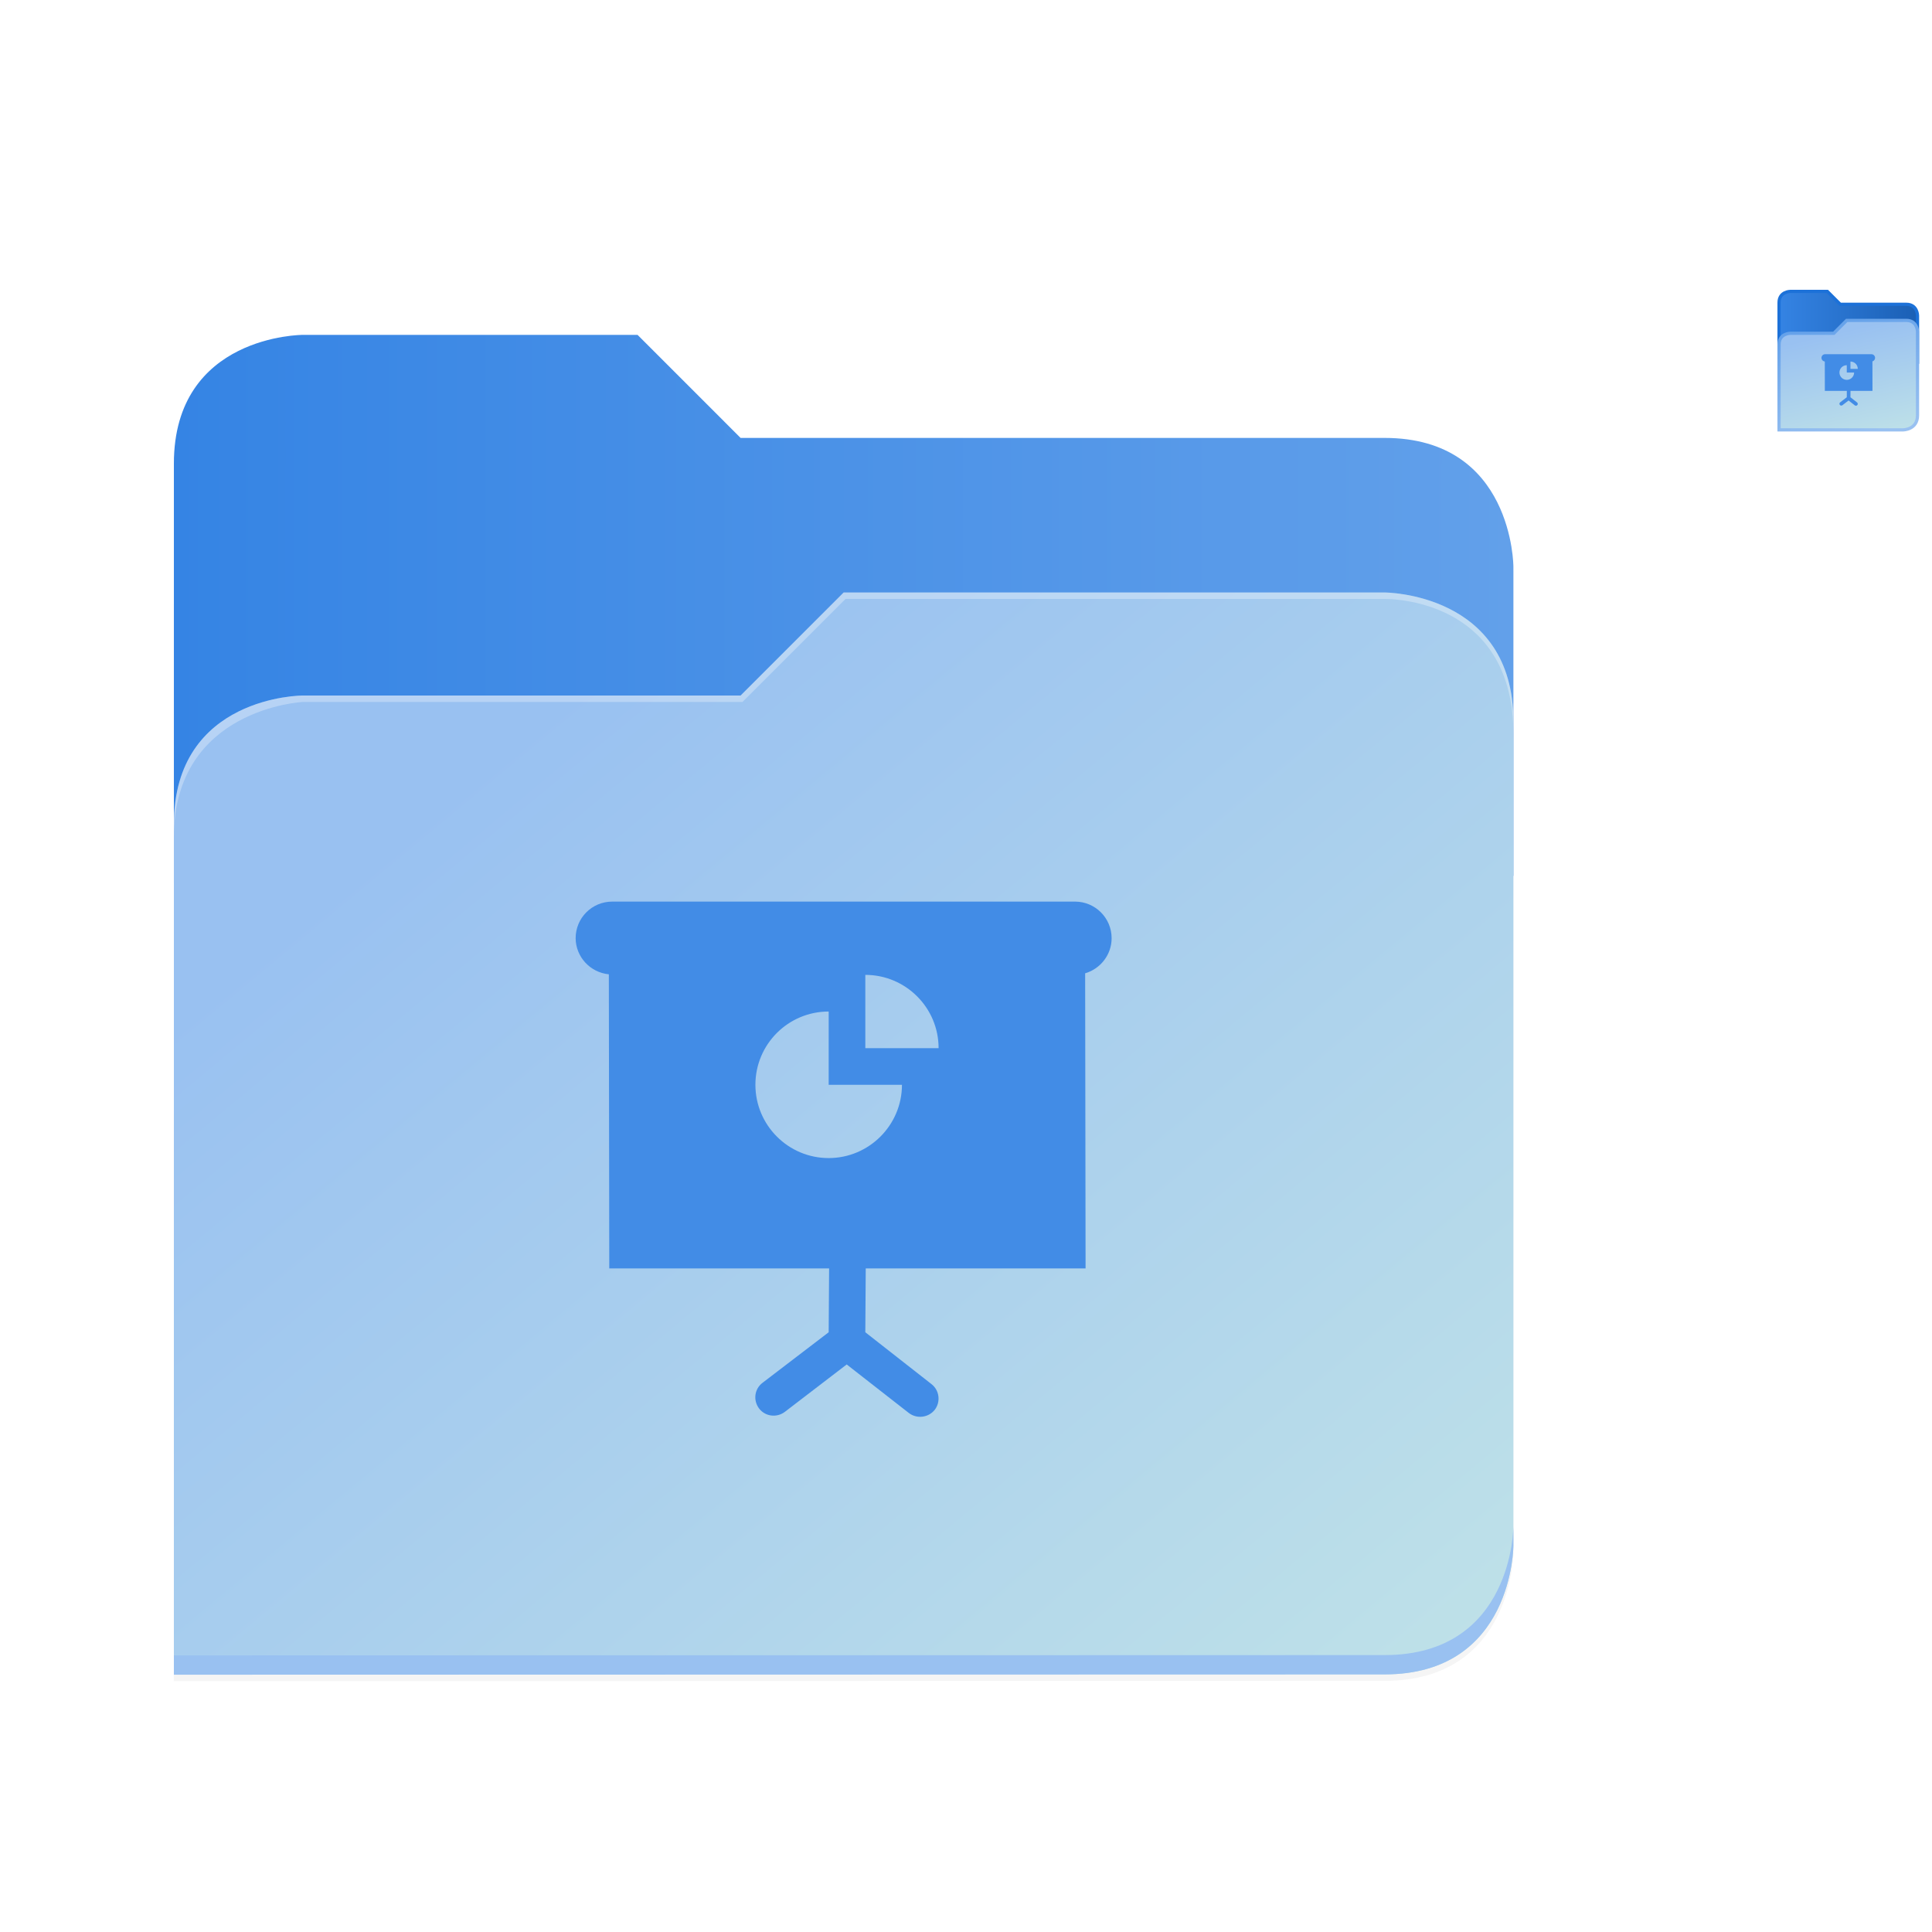 <?xml version="1.0" encoding="UTF-8" standalone="no"?>
<!-- Created with Inkscape (http://www.inkscape.org/) -->

<svg
   width="600.0px"
   height="600.0px"
   viewBox="0 0 600.0 600.0"
   version="1.1"
   id="SVGRoot"
   sodipodi:docname="presentation_preset.svg"
   inkscape:version="1.2.1 (9c6d41e410, 2022-07-14)"
   inkscape:export-filename="graphics_default.png"
   inkscape:export-xdpi="139.636"
   inkscape:export-ydpi="139.636"
   xml:space="preserve"
   xmlns:inkscape="http://www.inkscape.org/namespaces/inkscape"
   xmlns:sodipodi="http://sodipodi.sourceforge.net/DTD/sodipodi-0.dtd"
   xmlns:xlink="http://www.w3.org/1999/xlink"
   xmlns="http://www.w3.org/2000/svg"
   xmlns:svg="http://www.w3.org/2000/svg"><sodipodi:namedview
     id="namedview2203"
     pagecolor="#505050"
     bordercolor="#eeeeee"
     borderopacity="1"
     inkscape:pageshadow="0"
     inkscape:pageopacity="0"
     inkscape:pagecheckerboard="0"
     inkscape:document-units="px"
     showgrid="false"
     inkscape:zoom="1.2810466"
     inkscape:cx="354.39772"
     inkscape:cy="306.78041"
     inkscape:window-width="1920"
     inkscape:window-height="1011"
     inkscape:window-x="0"
     inkscape:window-y="0"
     inkscape:window-maximized="1"
     inkscape:current-layer="use6465"
     showguides="true"
     inkscape:guide-bbox="true"
     inkscape:lockguides="true"
     inkscape:showpageshadow="0"
     inkscape:deskcolor="#505050"><inkscape:grid
       type="xygrid"
       id="grid2209" /><sodipodi:guide
       position="358,320"
       orientation="0,-1"
       id="guide2818"
       inkscape:locked="true" /><sodipodi:guide
       position="330.875,160"
       orientation="0,-1"
       id="guide2820"
       inkscape:locked="true" /><sodipodi:guide
       position="358,160"
       orientation="1,0"
       id="guide2822"
       inkscape:locked="true" /><sodipodi:guide
       position="166,320"
       orientation="1,0"
       id="guide2824"
       inkscape:locked="true" /><sodipodi:guide
       position="584,490"
       orientation="0,-1"
       id="guide4538"
       inkscape:locked="true" /><sodipodi:guide
       position="584,474"
       orientation="0,-1"
       id="guide4540"
       inkscape:locked="true" /><sodipodi:guide
       position="564,490"
       orientation="1,0"
       id="guide4542"
       inkscape:locked="true" /><sodipodi:guide
       position="584,474"
       orientation="1,0"
       id="guide4544"
       inkscape:locked="true" /></sodipodi:namedview><defs
     id="defs2198"><filter
       inkscape:collect="always"
       style="color-interpolation-filters:sRGB"
       id="filter1302"
       x="-0.012"
       width="1.024"
       y="-0.012"
       height="1.024"><feGaussianBlur
         inkscape:collect="always"
         stdDeviation="2.08"
         id="feGaussianBlur1304" /></filter><linearGradient
       id="bg-gradient-2"
       inkscape:swatch="gradient"><stop
         style="stop-color:#3584e4;stop-opacity:1"
         offset="0"
         id="stop13402" /><stop
         style="stop-color:#62a0ea;stop-opacity:1"
         offset="1"
         id="stop13404" /></linearGradient><clipPath
       clipPathUnits="userSpaceOnUse"
       id="clipPath1509"><path
         sodipodi:nodetypes="ccccccccc"
         inkscape:connector-curvature="0"
         id="path1511"
         d="M 192,-164 H 88 c 0,0 -40,0 -40,40 V 4 h 416 v -96 c 0,0 0,-40 -40,-40 H 224 Z"
         style="display:inline;opacity:1;vector-effect:none;fill:#c9b8a7;fill-opacity:1;stroke:none;stroke-width:26.067;stroke-linecap:butt;stroke-linejoin:miter;stroke-miterlimit:4;stroke-dasharray:none;stroke-dashoffset:0;stroke-opacity:1;marker:none;marker-start:none;marker-mid:none;marker-end:none;paint-order:normal;enable-background:new" /></clipPath><filter
       inkscape:collect="always"
       style="color-interpolation-filters:sRGB"
       id="filter1529"
       x="-0.108"
       width="1.217"
       y="-0.134"
       height="1.269"><feGaussianBlur
         inkscape:collect="always"
         stdDeviation="18.8"
         id="feGaussianBlur1531" /></filter><linearGradient
       inkscape:collect="always"
       id="linearGradient888"><stop
         style="stop-color:#99c1f1;stop-opacity:1"
         offset="0"
         id="stop884" /><stop
         style="stop-color:#c3e5e7;stop-opacity:1"
         offset="1"
         id="stop886" /></linearGradient><linearGradient
       id="bg-gradient"
       inkscape:swatch="gradient"><stop
         style="stop-color:#3584e4;stop-opacity:1"
         offset="0"
         id="stop9546" /><stop
         style="stop-color:#1a5fb4;stop-opacity:1"
         offset="1"
         id="stop9548" /></linearGradient><linearGradient
       inkscape:collect="always"
       id="linearGradient6886"><stop
         style="stop-color:#99c1f1;stop-opacity:1"
         offset="0"
         id="stop6882" /><stop
         style="stop-color:#589ae8;stop-opacity:1"
         offset="1"
         id="stop6884" /></linearGradient><clipPath
       clipPathUnits="userSpaceOnUse"
       id="clipPath713"><path
         sodipodi:nodetypes="ccccccccc"
         inkscape:connector-curvature="0"
         id="path711"
         d="M 192,-164 H 88 c 0,0 -40,0 -40,40 V 4 h 416 v -96 c 0,0 0,-40 -40,-40 H 224 Z"
         style="display:inline;opacity:1;vector-effect:none;fill:#c9b8a7;fill-opacity:1;stroke:none;stroke-width:26.067;stroke-linecap:butt;stroke-linejoin:miter;stroke-miterlimit:4;stroke-dasharray:none;stroke-dashoffset:0;stroke-opacity:1;marker:none;marker-start:none;marker-mid:none;marker-end:none;paint-order:normal;enable-background:new" /></clipPath><linearGradient
       inkscape:collect="always"
       xlink:href="#bg-gradient-2"
       id="linearGradient2607"
       gradientUnits="userSpaceOnUse"
       x1="64"
       y1="756"
       x2="480"
       y2="756" /><linearGradient
       inkscape:collect="always"
       xlink:href="#linearGradient888"
       id="linearGradient2609"
       gradientUnits="userSpaceOnUse"
       x1="152.898"
       y1="-38.797"
       x2="447.309"
       y2="316" /><linearGradient
       inkscape:collect="always"
       xlink:href="#bg-gradient"
       id="linearGradient2611"
       gradientUnits="userSpaceOnUse"
       x1="562"
       y1="669.5"
       x2="606"
       y2="669.5" /><linearGradient
       inkscape:collect="always"
       xlink:href="#linearGradient888"
       id="linearGradient2613"
       gradientUnits="userSpaceOnUse"
       x1="579.5"
       y1="-180.5"
       x2="588.27"
       y2="-142.252" /><linearGradient
       inkscape:collect="always"
       xlink:href="#linearGradient6886"
       id="linearGradient2615"
       gradientUnits="userSpaceOnUse"
       x1="578.092"
       y1="-145.997"
       x2="566.271"
       y2="-190.113" /></defs><g
     inkscape:label="Camada 1"
     inkscape:groupmode="layer"
     id="layer1"><g
       id="use6465"
       style="display:inline;fill:#c9b8a7;fill-opacity:1;stroke:#a08f7f;stroke-opacity:1;enable-background:new"
       transform="translate(-10,284)"><g
         transform="matrix(4,0,0,4,16,-6796)"
         style="display:inline;enable-background:new"
         id="g2587"
         inkscape:label="#g3169"
         inkscape:export-filename="/var/home/cleomenezesjr/Projects/Custom-Adwaita-Folder-Icons/Icons/Code/code_default.png"
         inkscape:export-xdpi="18.000002"
         inkscape:export-ydpi="18.000002"><title
           id="title2569">folder</title><rect
           y="1642"
           x="-1.5000001e-06"
           height="128"
           width="128"
           id="rect2571"
           style="display:inline;opacity:1;vector-effect:none;fill:none;fill-opacity:1;stroke:none;stroke-width:5;stroke-linecap:butt;stroke-linejoin:miter;stroke-miterlimit:4;stroke-dasharray:none;stroke-dashoffset:0;stroke-opacity:1;marker:none;marker-start:none;marker-mid:none;marker-end:none;paint-order:normal;enable-background:new" /><g
           transform="matrix(0.25,0,0,0.25,-1.5e-6,1695)"
           id="g2585"
           inkscape:export-filename="/var/home/cleomenezesjr/Projects/Custom-Adwaita-Folder-Icons/Icons/Code/code.png"
           inkscape:export-xdpi="96"
           inkscape:export-ydpi="96"><path
             inkscape:connector-curvature="0"
             id="path2573"
             d="m 88,-162 c 0,0 -40,0 -40,40 L 47.965,6 h 0.033 L 47.965,254.094 424,254 c 40,0 40,-40 40,-40 V 6 -42 -90 c 0,0 0,-40 -40,-40 H 224 l -32,-32 z"
             style="display:inline;opacity:0.2;vector-effect:none;fill:#000000;fill-opacity:1;stroke:none;stroke-width:26.067;stroke-linecap:butt;stroke-linejoin:miter;stroke-miterlimit:4;stroke-dasharray:none;stroke-dashoffset:0;stroke-opacity:1;marker:none;marker-start:none;marker-mid:none;marker-end:none;paint-order:normal;filter:url(#filter1302);enable-background:new" /><path
             style="display:inline;opacity:1;vector-effect:none;fill:url(#linearGradient2607);fill-opacity:1;stroke:none;stroke-width:26.067;stroke-linecap:butt;stroke-linejoin:miter;stroke-miterlimit:4;stroke-dasharray:none;stroke-dashoffset:0;stroke-opacity:1;marker:none;marker-start:none;marker-mid:none;marker-end:none;paint-order:normal;enable-background:new"
             d="M 208,672 H 104 c 0,0 -40,0 -40,40 v 128 h 416 v -96 c 0,0 0,-40 -40,-40 H 240 Z"
             transform="translate(-16,-836)"
             id="path2575"
             inkscape:connector-curvature="0"
             sodipodi:nodetypes="ccccccccc" /><path
             id="path2577"
             d="m 256,-80 -32,32 H 88 c 0,0 -40,0 -40,40 v 264 h 376 c 40,0 40,-40 40,-40 V -40 c 0,-40 -40,-40 -40,-40 z"
             style="display:inline;opacity:0.1;vector-effect:none;fill:#000000;fill-opacity:1;stroke:none;stroke-width:26.067;stroke-linecap:butt;stroke-linejoin:miter;stroke-miterlimit:4;stroke-dasharray:none;stroke-dashoffset:0;stroke-opacity:1;marker:none;marker-start:none;marker-mid:none;marker-end:none;paint-order:normal;filter:url(#filter1529);enable-background:new"
             inkscape:connector-curvature="0"
             sodipodi:nodetypes="cccccccccc"
             clip-path="url(#clipPath1509)" /><path
             sodipodi:nodetypes="cccccccccc"
             inkscape:connector-curvature="0"
             style="display:inline;opacity:1;vector-effect:none;fill:url(#linearGradient2609);fill-opacity:1;stroke:none;stroke-width:26.067;stroke-linecap:butt;stroke-linejoin:miter;stroke-miterlimit:4;stroke-dasharray:none;stroke-dashoffset:0;stroke-opacity:1;marker:none;marker-start:none;marker-mid:none;marker-end:none;paint-order:normal;enable-background:new"
             d="m 256,-84 -32,32 H 88 c 0,0 -40,0 -40,40 v 264 h 376 c 40,0 40,-40 40,-40 V -44 c 0,-40 -40,-40 -40,-40 z"
             id="path2579" /><path
             style="font-variation-settings:normal;display:inline;opacity:1;vector-effect:none;fill:#99c1f1;fill-opacity:1;stroke:none;stroke-width:26.067;stroke-linecap:butt;stroke-linejoin:miter;stroke-miterlimit:4;stroke-dasharray:none;stroke-dashoffset:0;stroke-opacity:1;-inkscape-stroke:none;marker:none;marker-start:none;marker-mid:none;marker-end:none;paint-order:normal;enable-background:new;stop-color:#000000;stop-opacity:1"
             d="m 480,1042 c 0,0 0,40 -40,40 l -375.998,0.094 -0.004,6 L 440,1088 c 40,0 40,-40 40,-40 z"
             transform="translate(-16,-836)"
             id="path2581"
             inkscape:connector-curvature="0" /><path
             style="display:inline;opacity:0.3;vector-effect:none;fill:#ffffff;fill-opacity:1;stroke:none;stroke-width:26.067;stroke-linecap:butt;stroke-linejoin:miter;stroke-miterlimit:4;stroke-dasharray:none;stroke-dashoffset:0;stroke-opacity:1;marker:none;marker-start:none;marker-mid:none;marker-end:none;paint-order:normal;enable-background:new"
             d="m 272,752 -32,32 H 104 c 0,0 -40,0 -40,40 v 4 c 0,-40 40,-42 40,-42 h 136.591 l 32,-32 H 440 c 5.38,0 40,2 40,42 v -4 c 0,-40 -40,-40 -40,-40 z"
             id="path2583"
             inkscape:connector-curvature="0"
             sodipodi:nodetypes="cccsccccccscc"
             transform="translate(-16,-836)" /></g></g><path
         style="display:inline;opacity:1;vector-effect:none;fill:url(#linearGradient2611);fill-opacity:1;stroke:#1c71d8;stroke-width:1;stroke-linecap:butt;stroke-linejoin:miter;stroke-miterlimit:4;stroke-dasharray:none;stroke-dashoffset:0;stroke-opacity:1;marker:none;marker-start:none;marker-mid:none;marker-end:none;paint-order:normal;enable-background:new"
         d="m 566,658.5 c 0,0 -3.5,0 -3.5,3.5 v 18.5 h 43 V 666 c 0,0 0,-3.5 -3.5,-3.5 h -20.5 l -4,-4 z"
         id="path2589"
         inkscape:connector-curvature="0"
         sodipodi:nodetypes="cscccsccc"
         inkscape:export-filename="presentation_64x64.png"
         inkscape:export-xdpi="139.63637"
         inkscape:export-ydpi="139.63637"
         transform="translate(0,-852)" /><path
         id="path2591"
         d="m 566,-180.5 c 0,0 -3.5,0 -3.5,3.5 v 26.5 H 601 c 0,0 4.5,0 4.5,-4.5 v -26 c 0,0 0,-3.5 -3.5,-3.5 h -18.5 l -4,4 z"
         style="display:inline;opacity:1;vector-effect:none;fill:url(#linearGradient2613);fill-opacity:1;stroke:url(#linearGradient2615);stroke-width:1;stroke-linecap:butt;stroke-linejoin:miter;stroke-miterlimit:4;stroke-dasharray:none;stroke-dashoffset:0;stroke-opacity:1;marker:none;marker-start:none;marker-mid:none;marker-end:none;paint-order:normal;enable-background:new"
         inkscape:connector-curvature="0"
         sodipodi:nodetypes="cccccccccc"
         inkscape:export-filename="/var/home/cleomenezesjr/Projects/Custom-Adwaita-Folder-Icons/Icons/Code/code_64x64.png"
         inkscape:export-xdpi="139.63637"
         inkscape:export-ydpi="139.63637" /><path
         d="m 200.15,-4 c -6.312,0 -11.379,5.067 -11.379,11.379 0.044,5.778 4.489,10.623 10.312,11.201 l 0.133,91.34 h 68.272 l -0.133,19.824 -20.535,15.69 c -2.534,1.911 -2.978,5.467 -1.067,8.001 1.911,2.489 5.467,2.934 8.001,1.022 l 19.201,-14.712 19.29,15.068 c 2.489,1.911 6.089,1.467 8.045,-0.977 1.911,-2.489 1.467,-6.089 -1.022,-8.001 l -20.535,-16.09 0.133,-19.824 h 68.272 l -0.133,-91.652 c 4.845,-1.422 8.223,-5.867 8.223,-10.89 0,-6.312 -5.112,-11.379 -11.379,-11.379 z m 78.584,22.757 c 12.534,0 22.757,10.179 22.757,22.757 H 278.734 Z M 267.355,30.136 v 22.757 h 22.757 c 0,12.534 -10.223,22.757 -22.757,22.757 -12.579,0 -22.757,-10.223 -22.757,-22.757 0,-12.579 10.179,-22.757 22.757,-22.757 z m 0,0"
         fill="#2e3436"
         id="path10362"
         style="fill:#428ce6;fill-opacity:1;stroke:none;stroke-width:11.379"
         inkscape:export-filename="presentation_default.png"
         inkscape:export-xdpi="18.000002"
         inkscape:export-ydpi="18.000002" /><path
         d="m 576.815,-174 c -0.631,0 -1.138,0.507 -1.138,1.138 0.004,0.578 0.449,1.062 1.031,1.12 l 0.013,9.134 h 6.827 l -0.013,1.982 -2.053,1.569 c -0.253,0.191 -0.298,0.547 -0.107,0.8 0.191,0.249 0.547,0.293 0.8,0.102 l 1.92,-1.471 1.929,1.507 c 0.249,0.191 0.609,0.147 0.805,-0.098 0.191,-0.249 0.147,-0.609 -0.102,-0.8 l -2.053,-1.609 0.013,-1.982 h 6.827 l -0.013,-9.165 c 0.484,-0.142 0.822,-0.587 0.822,-1.089 0,-0.631 -0.511,-1.138 -1.138,-1.138 z m 7.858,2.276 c 1.253,0 2.276,1.018 2.276,2.276 h -2.276 z m -1.138,1.138 v 2.276 h 2.276 c 0,1.253 -1.022,2.276 -2.276,2.276 -1.258,0 -2.276,-1.022 -2.276,-2.276 0,-1.258 1.018,-2.276 2.276,-2.276 z m 0,0"
         fill="#2e3436"
         id="path10362-8"
         style="display:inline;fill:#428ce6;fill-opacity:1;stroke:none;stroke-width:1.138;stroke-opacity:1;enable-background:new" /></g></g></svg>
